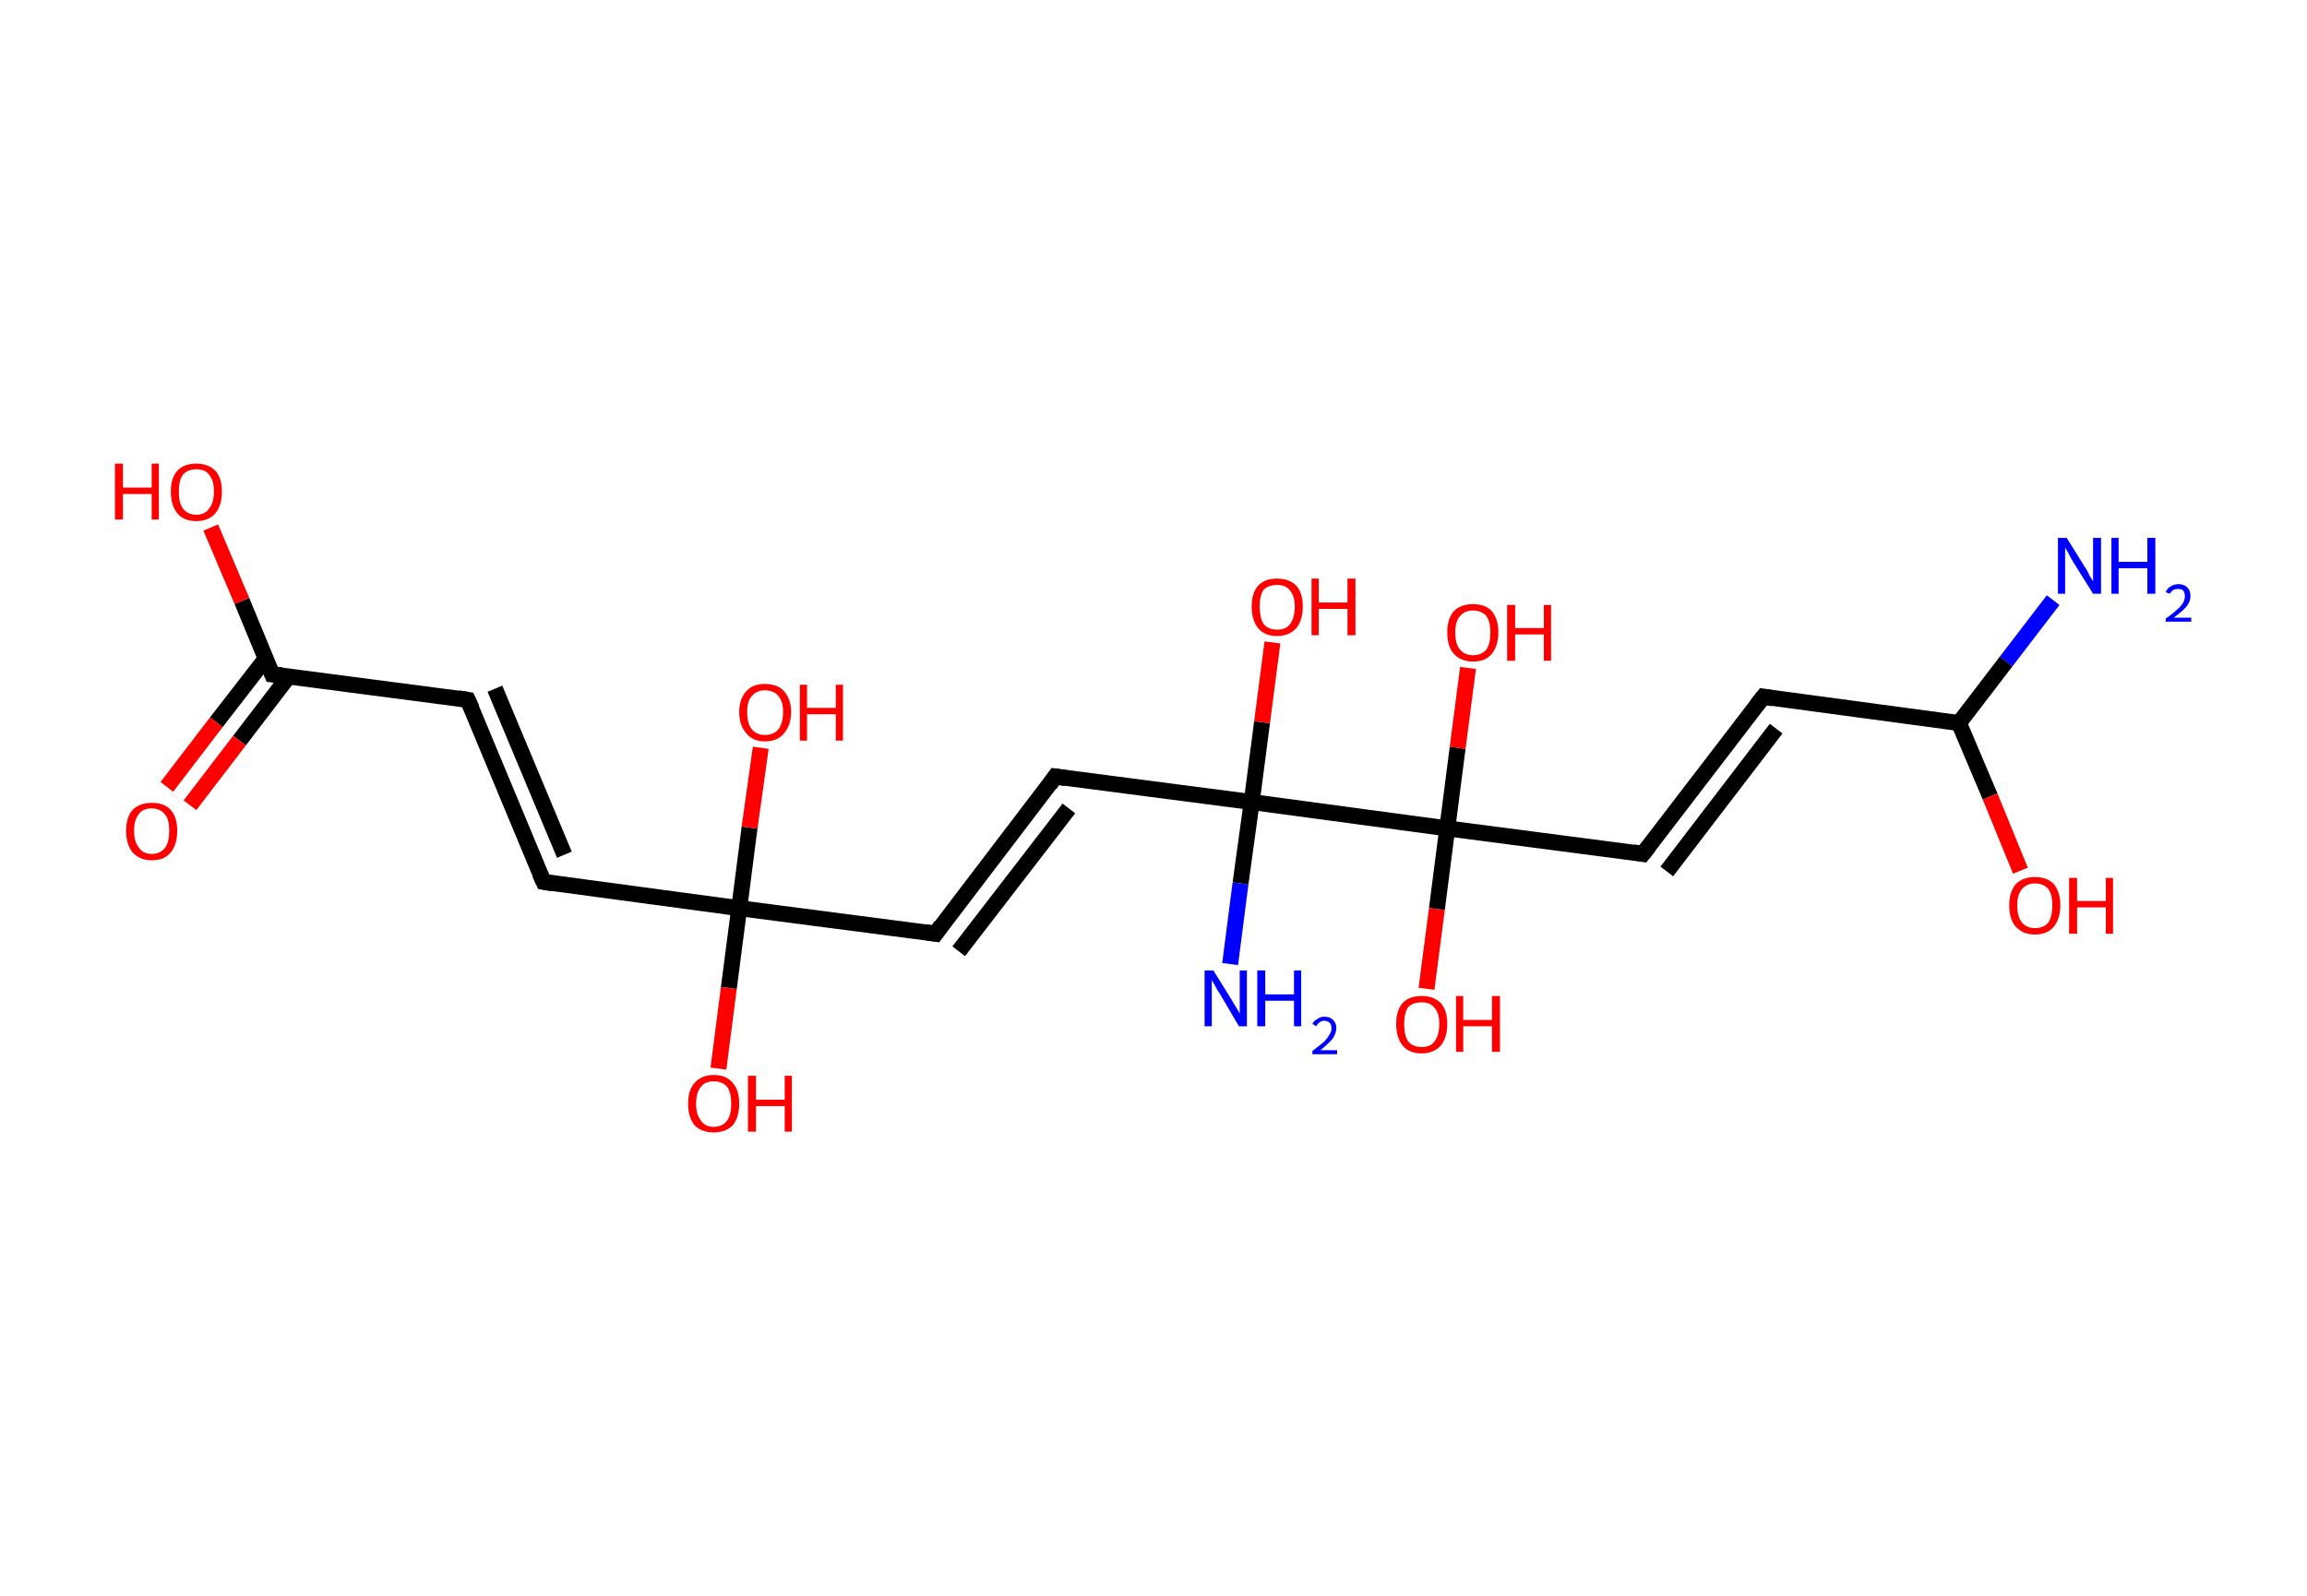 <?xml version='1.0' encoding='ASCII' standalone='yes'?>
<svg xmlns="http://www.w3.org/2000/svg" xmlns:rdkit="http://www.rdkit.org/xml" xmlns:xlink="http://www.w3.org/1999/xlink" version="1.1" baseProfile="full" xml:space="preserve" width="289px" height="200px" viewBox="0 0 289 200">
<!-- END OF HEADER -->
<rect style="opacity:1.0;fill:#FFFFFF;stroke:none" width="289.0" height="200.0" x="0.0" y="0.0"> </rect>
<path class="bond-0 atom-0 atom-1" d="M 257.2,75.2 L 251.3,82.9" style="fill:none;fill-rule:evenodd;stroke:#0000FF;stroke-width:2.0px;stroke-linecap:butt;stroke-linejoin:miter;stroke-opacity:1"/>
<path class="bond-0 atom-0 atom-1" d="M 251.3,82.9 L 245.4,90.6" style="fill:none;fill-rule:evenodd;stroke:#000000;stroke-width:2.0px;stroke-linecap:butt;stroke-linejoin:miter;stroke-opacity:1"/>
<path class="bond-1 atom-1 atom-2" d="M 245.4,90.6 L 249.3,99.8" style="fill:none;fill-rule:evenodd;stroke:#000000;stroke-width:2.0px;stroke-linecap:butt;stroke-linejoin:miter;stroke-opacity:1"/>
<path class="bond-1 atom-1 atom-2" d="M 249.3,99.8 L 253.1,109.1" style="fill:none;fill-rule:evenodd;stroke:#FF0000;stroke-width:2.0px;stroke-linecap:butt;stroke-linejoin:miter;stroke-opacity:1"/>
<path class="bond-2 atom-1 atom-3" d="M 245.4,90.6 L 220.9,87.3" style="fill:none;fill-rule:evenodd;stroke:#000000;stroke-width:2.0px;stroke-linecap:butt;stroke-linejoin:miter;stroke-opacity:1"/>
<path class="bond-3 atom-3 atom-4" d="M 220.9,87.3 L 205.8,107.0" style="fill:none;fill-rule:evenodd;stroke:#000000;stroke-width:2.0px;stroke-linecap:butt;stroke-linejoin:miter;stroke-opacity:1"/>
<path class="bond-3 atom-3 atom-4" d="M 222.5,91.3 L 208.8,109.2" style="fill:none;fill-rule:evenodd;stroke:#000000;stroke-width:2.0px;stroke-linecap:butt;stroke-linejoin:miter;stroke-opacity:1"/>
<path class="bond-4 atom-4 atom-5" d="M 205.8,107.0 L 181.3,103.8" style="fill:none;fill-rule:evenodd;stroke:#000000;stroke-width:2.0px;stroke-linecap:butt;stroke-linejoin:miter;stroke-opacity:1"/>
<path class="bond-5 atom-5 atom-6" d="M 181.3,103.8 L 180.0,113.9" style="fill:none;fill-rule:evenodd;stroke:#000000;stroke-width:2.0px;stroke-linecap:butt;stroke-linejoin:miter;stroke-opacity:1"/>
<path class="bond-5 atom-5 atom-6" d="M 180.0,113.9 L 178.7,123.9" style="fill:none;fill-rule:evenodd;stroke:#FF0000;stroke-width:2.0px;stroke-linecap:butt;stroke-linejoin:miter;stroke-opacity:1"/>
<path class="bond-6 atom-5 atom-7" d="M 181.3,103.8 L 182.6,93.7" style="fill:none;fill-rule:evenodd;stroke:#000000;stroke-width:2.0px;stroke-linecap:butt;stroke-linejoin:miter;stroke-opacity:1"/>
<path class="bond-6 atom-5 atom-7" d="M 182.6,93.7 L 183.9,83.7" style="fill:none;fill-rule:evenodd;stroke:#FF0000;stroke-width:2.0px;stroke-linecap:butt;stroke-linejoin:miter;stroke-opacity:1"/>
<path class="bond-7 atom-5 atom-8" d="M 181.3,103.8 L 156.8,100.5" style="fill:none;fill-rule:evenodd;stroke:#000000;stroke-width:2.0px;stroke-linecap:butt;stroke-linejoin:miter;stroke-opacity:1"/>
<path class="bond-8 atom-8 atom-9" d="M 156.8,100.5 L 155.4,110.7" style="fill:none;fill-rule:evenodd;stroke:#000000;stroke-width:2.0px;stroke-linecap:butt;stroke-linejoin:miter;stroke-opacity:1"/>
<path class="bond-8 atom-8 atom-9" d="M 155.4,110.7 L 154.1,120.8" style="fill:none;fill-rule:evenodd;stroke:#0000FF;stroke-width:2.0px;stroke-linecap:butt;stroke-linejoin:miter;stroke-opacity:1"/>
<path class="bond-9 atom-8 atom-10" d="M 156.8,100.5 L 158.1,90.5" style="fill:none;fill-rule:evenodd;stroke:#000000;stroke-width:2.0px;stroke-linecap:butt;stroke-linejoin:miter;stroke-opacity:1"/>
<path class="bond-9 atom-8 atom-10" d="M 158.1,90.5 L 159.4,80.5" style="fill:none;fill-rule:evenodd;stroke:#FF0000;stroke-width:2.0px;stroke-linecap:butt;stroke-linejoin:miter;stroke-opacity:1"/>
<path class="bond-10 atom-8 atom-11" d="M 156.8,100.5 L 132.2,97.3" style="fill:none;fill-rule:evenodd;stroke:#000000;stroke-width:2.0px;stroke-linecap:butt;stroke-linejoin:miter;stroke-opacity:1"/>
<path class="bond-11 atom-11 atom-12" d="M 132.2,97.3 L 117.2,117.0" style="fill:none;fill-rule:evenodd;stroke:#000000;stroke-width:2.0px;stroke-linecap:butt;stroke-linejoin:miter;stroke-opacity:1"/>
<path class="bond-11 atom-11 atom-12" d="M 133.9,101.3 L 120.1,119.2" style="fill:none;fill-rule:evenodd;stroke:#000000;stroke-width:2.0px;stroke-linecap:butt;stroke-linejoin:miter;stroke-opacity:1"/>
<path class="bond-12 atom-12 atom-13" d="M 117.2,117.0 L 92.6,113.8" style="fill:none;fill-rule:evenodd;stroke:#000000;stroke-width:2.0px;stroke-linecap:butt;stroke-linejoin:miter;stroke-opacity:1"/>
<path class="bond-13 atom-13 atom-14" d="M 92.6,113.8 L 91.3,123.8" style="fill:none;fill-rule:evenodd;stroke:#000000;stroke-width:2.0px;stroke-linecap:butt;stroke-linejoin:miter;stroke-opacity:1"/>
<path class="bond-13 atom-13 atom-14" d="M 91.3,123.8 L 90.0,133.9" style="fill:none;fill-rule:evenodd;stroke:#FF0000;stroke-width:2.0px;stroke-linecap:butt;stroke-linejoin:miter;stroke-opacity:1"/>
<path class="bond-14 atom-13 atom-15" d="M 92.6,113.8 L 93.9,103.7" style="fill:none;fill-rule:evenodd;stroke:#000000;stroke-width:2.0px;stroke-linecap:butt;stroke-linejoin:miter;stroke-opacity:1"/>
<path class="bond-14 atom-13 atom-15" d="M 93.9,103.7 L 95.3,93.7" style="fill:none;fill-rule:evenodd;stroke:#FF0000;stroke-width:2.0px;stroke-linecap:butt;stroke-linejoin:miter;stroke-opacity:1"/>
<path class="bond-15 atom-13 atom-16" d="M 92.6,113.8 L 68.1,110.5" style="fill:none;fill-rule:evenodd;stroke:#000000;stroke-width:2.0px;stroke-linecap:butt;stroke-linejoin:miter;stroke-opacity:1"/>
<path class="bond-16 atom-16 atom-17" d="M 68.1,110.5 L 58.6,87.7" style="fill:none;fill-rule:evenodd;stroke:#000000;stroke-width:2.0px;stroke-linecap:butt;stroke-linejoin:miter;stroke-opacity:1"/>
<path class="bond-16 atom-16 atom-17" d="M 70.7,107.1 L 62.0,86.3" style="fill:none;fill-rule:evenodd;stroke:#000000;stroke-width:2.0px;stroke-linecap:butt;stroke-linejoin:miter;stroke-opacity:1"/>
<path class="bond-17 atom-17 atom-18" d="M 58.6,87.7 L 34.1,84.5" style="fill:none;fill-rule:evenodd;stroke:#000000;stroke-width:2.0px;stroke-linecap:butt;stroke-linejoin:miter;stroke-opacity:1"/>
<path class="bond-18 atom-18 atom-19" d="M 33.3,82.5 L 27.1,90.5" style="fill:none;fill-rule:evenodd;stroke:#000000;stroke-width:2.0px;stroke-linecap:butt;stroke-linejoin:miter;stroke-opacity:1"/>
<path class="bond-18 atom-18 atom-19" d="M 27.1,90.5 L 20.9,98.6" style="fill:none;fill-rule:evenodd;stroke:#FF0000;stroke-width:2.0px;stroke-linecap:butt;stroke-linejoin:miter;stroke-opacity:1"/>
<path class="bond-18 atom-18 atom-19" d="M 36.2,84.7 L 30.0,92.8" style="fill:none;fill-rule:evenodd;stroke:#000000;stroke-width:2.0px;stroke-linecap:butt;stroke-linejoin:miter;stroke-opacity:1"/>
<path class="bond-18 atom-18 atom-19" d="M 30.0,92.8 L 23.8,100.9" style="fill:none;fill-rule:evenodd;stroke:#FF0000;stroke-width:2.0px;stroke-linecap:butt;stroke-linejoin:miter;stroke-opacity:1"/>
<path class="bond-19 atom-18 atom-20" d="M 34.1,84.5 L 30.3,75.3" style="fill:none;fill-rule:evenodd;stroke:#000000;stroke-width:2.0px;stroke-linecap:butt;stroke-linejoin:miter;stroke-opacity:1"/>
<path class="bond-19 atom-18 atom-20" d="M 30.3,75.3 L 26.4,66.1" style="fill:none;fill-rule:evenodd;stroke:#FF0000;stroke-width:2.0px;stroke-linecap:butt;stroke-linejoin:miter;stroke-opacity:1"/>
<path d="M 222.1,87.5 L 220.9,87.3 L 220.1,88.3" style="fill:none;stroke:#000000;stroke-width:2.0px;stroke-linecap:butt;stroke-linejoin:miter;stroke-opacity:1;"/>
<path d="M 206.6,106.0 L 205.8,107.0 L 204.6,106.8" style="fill:none;stroke:#000000;stroke-width:2.0px;stroke-linecap:butt;stroke-linejoin:miter;stroke-opacity:1;"/>
<path d="M 133.5,97.5 L 132.2,97.3 L 131.5,98.3" style="fill:none;stroke:#000000;stroke-width:2.0px;stroke-linecap:butt;stroke-linejoin:miter;stroke-opacity:1;"/>
<path d="M 117.9,116.0 L 117.2,117.0 L 115.9,116.8" style="fill:none;stroke:#000000;stroke-width:2.0px;stroke-linecap:butt;stroke-linejoin:miter;stroke-opacity:1;"/>
<path d="M 69.3,110.7 L 68.1,110.5 L 67.6,109.4" style="fill:none;stroke:#000000;stroke-width:2.0px;stroke-linecap:butt;stroke-linejoin:miter;stroke-opacity:1;"/>
<path d="M 59.1,88.8 L 58.6,87.7 L 57.4,87.5" style="fill:none;stroke:#000000;stroke-width:2.0px;stroke-linecap:butt;stroke-linejoin:miter;stroke-opacity:1;"/>
<path d="M 35.3,84.6 L 34.1,84.5 L 33.9,84.0" style="fill:none;stroke:#000000;stroke-width:2.0px;stroke-linecap:butt;stroke-linejoin:miter;stroke-opacity:1;"/>
<path class="atom-0" d="M 258.9 67.4 L 261.2 71.1 Q 261.5 71.5, 261.8 72.2 Q 262.2 72.8, 262.2 72.9 L 262.2 67.4 L 263.2 67.4 L 263.2 74.4 L 262.2 74.4 L 259.7 70.4 Q 259.4 69.9, 259.1 69.3 Q 258.8 68.8, 258.7 68.6 L 258.7 74.4 L 257.8 74.4 L 257.8 67.4 L 258.9 67.4 " fill="#0000FF"/>
<path class="atom-0" d="M 264.5 67.4 L 265.4 67.4 L 265.4 70.4 L 269.0 70.4 L 269.0 67.4 L 270.0 67.4 L 270.0 74.4 L 269.0 74.4 L 269.0 71.2 L 265.4 71.2 L 265.4 74.4 L 264.5 74.4 L 264.5 67.4 " fill="#0000FF"/>
<path class="atom-0" d="M 271.3 74.2 Q 271.5 73.7, 271.9 73.5 Q 272.3 73.2, 272.9 73.2 Q 273.6 73.2, 274.0 73.6 Q 274.4 74.0, 274.4 74.7 Q 274.4 75.4, 273.9 76.0 Q 273.4 76.6, 272.3 77.4 L 274.5 77.4 L 274.5 77.9 L 271.3 77.9 L 271.3 77.5 Q 272.2 76.9, 272.7 76.4 Q 273.2 76.0, 273.5 75.5 Q 273.7 75.1, 273.7 74.7 Q 273.7 74.3, 273.5 74.0 Q 273.3 73.8, 272.9 73.8 Q 272.5 73.8, 272.3 73.9 Q 272.0 74.1, 271.8 74.4 L 271.3 74.2 " fill="#0000FF"/>
<path class="atom-2" d="M 251.7 113.4 Q 251.7 111.8, 252.5 110.8 Q 253.4 109.9, 254.9 109.9 Q 256.5 109.9, 257.3 110.8 Q 258.1 111.8, 258.1 113.4 Q 258.1 115.1, 257.3 116.1 Q 256.5 117.1, 254.9 117.1 Q 253.4 117.1, 252.5 116.1 Q 251.7 115.2, 251.7 113.4 M 254.9 116.3 Q 256.0 116.3, 256.6 115.6 Q 257.1 114.8, 257.1 113.4 Q 257.1 112.1, 256.6 111.4 Q 256.0 110.7, 254.9 110.7 Q 253.9 110.7, 253.3 111.4 Q 252.7 112.1, 252.7 113.4 Q 252.7 114.9, 253.3 115.6 Q 253.9 116.3, 254.9 116.3 " fill="#FF0000"/>
<path class="atom-2" d="M 259.2 110.0 L 260.2 110.0 L 260.2 112.9 L 263.8 112.9 L 263.8 110.0 L 264.7 110.0 L 264.7 117.0 L 263.8 117.0 L 263.8 113.7 L 260.2 113.7 L 260.2 117.0 L 259.2 117.0 L 259.2 110.0 " fill="#FF0000"/>
<path class="atom-6" d="M 174.9 128.3 Q 174.9 126.6, 175.7 125.7 Q 176.5 124.8, 178.1 124.8 Q 179.6 124.8, 180.5 125.7 Q 181.3 126.6, 181.3 128.3 Q 181.3 130.0, 180.5 131.0 Q 179.6 132.0, 178.1 132.0 Q 176.5 132.0, 175.7 131.0 Q 174.9 130.0, 174.9 128.3 M 178.1 131.2 Q 179.2 131.2, 179.7 130.5 Q 180.3 129.7, 180.3 128.3 Q 180.3 126.9, 179.7 126.3 Q 179.2 125.6, 178.1 125.6 Q 177.0 125.6, 176.4 126.2 Q 175.9 126.9, 175.9 128.3 Q 175.9 129.7, 176.4 130.5 Q 177.0 131.2, 178.1 131.2 " fill="#FF0000"/>
<path class="atom-6" d="M 182.4 124.8 L 183.3 124.8 L 183.3 127.8 L 186.9 127.8 L 186.9 124.8 L 187.9 124.8 L 187.9 131.8 L 186.9 131.8 L 186.9 128.6 L 183.3 128.6 L 183.3 131.8 L 182.4 131.8 L 182.4 124.8 " fill="#FF0000"/>
<path class="atom-7" d="M 181.3 79.2 Q 181.3 77.6, 182.1 76.6 Q 183.0 75.7, 184.5 75.7 Q 186.1 75.7, 186.9 76.6 Q 187.7 77.6, 187.7 79.2 Q 187.7 80.9, 186.9 81.9 Q 186.1 82.9, 184.5 82.9 Q 183.0 82.9, 182.1 81.9 Q 181.3 81.0, 181.3 79.2 M 184.5 82.1 Q 185.6 82.1, 186.2 81.4 Q 186.7 80.7, 186.7 79.2 Q 186.7 77.9, 186.2 77.2 Q 185.6 76.5, 184.5 76.5 Q 183.5 76.5, 182.9 77.2 Q 182.3 77.9, 182.3 79.2 Q 182.3 80.7, 182.9 81.4 Q 183.5 82.1, 184.5 82.1 " fill="#FF0000"/>
<path class="atom-7" d="M 188.8 75.8 L 189.8 75.8 L 189.8 78.7 L 193.4 78.7 L 193.4 75.8 L 194.3 75.8 L 194.3 82.8 L 193.4 82.8 L 193.4 79.5 L 189.8 79.5 L 189.8 82.8 L 188.8 82.8 L 188.8 75.8 " fill="#FF0000"/>
<path class="atom-9" d="M 152.0 121.6 L 154.3 125.3 Q 154.5 125.7, 154.9 126.3 Q 155.3 127.0, 155.3 127.0 L 155.3 121.6 L 156.2 121.6 L 156.2 128.6 L 155.2 128.6 L 152.8 124.5 Q 152.5 124.1, 152.2 123.5 Q 151.9 123.0, 151.8 122.8 L 151.8 128.6 L 150.9 128.6 L 150.9 121.6 L 152.0 121.6 " fill="#0000FF"/>
<path class="atom-9" d="M 157.5 121.6 L 158.5 121.6 L 158.5 124.6 L 162.1 124.6 L 162.1 121.6 L 163.0 121.6 L 163.0 128.6 L 162.1 128.6 L 162.1 125.4 L 158.5 125.4 L 158.5 128.6 L 157.5 128.6 L 157.5 121.6 " fill="#0000FF"/>
<path class="atom-9" d="M 164.4 128.3 Q 164.6 127.9, 165.0 127.7 Q 165.4 127.4, 165.9 127.4 Q 166.6 127.4, 167.0 127.8 Q 167.4 128.2, 167.4 128.8 Q 167.4 129.5, 166.9 130.2 Q 166.4 130.8, 165.4 131.6 L 167.5 131.6 L 167.5 132.1 L 164.4 132.1 L 164.4 131.7 Q 165.3 131.0, 165.8 130.6 Q 166.3 130.1, 166.5 129.7 Q 166.8 129.3, 166.8 128.9 Q 166.8 128.4, 166.6 128.2 Q 166.3 127.9, 165.9 127.9 Q 165.6 127.9, 165.3 128.1 Q 165.1 128.2, 164.9 128.6 L 164.4 128.3 " fill="#0000FF"/>
<path class="atom-10" d="M 156.8 76.0 Q 156.8 74.3, 157.6 73.4 Q 158.4 72.5, 160.0 72.5 Q 161.5 72.5, 162.4 73.4 Q 163.2 74.3, 163.2 76.0 Q 163.2 77.7, 162.4 78.7 Q 161.5 79.7, 160.0 79.7 Q 158.4 79.7, 157.6 78.7 Q 156.8 77.7, 156.8 76.0 M 160.0 78.9 Q 161.1 78.9, 161.6 78.2 Q 162.2 77.4, 162.2 76.0 Q 162.2 74.7, 161.6 74.0 Q 161.1 73.3, 160.0 73.3 Q 158.9 73.3, 158.3 73.9 Q 157.8 74.6, 157.8 76.0 Q 157.8 77.4, 158.3 78.2 Q 158.9 78.9, 160.0 78.9 " fill="#FF0000"/>
<path class="atom-10" d="M 164.3 72.5 L 165.2 72.5 L 165.2 75.5 L 168.8 75.5 L 168.8 72.5 L 169.8 72.5 L 169.8 79.6 L 168.8 79.6 L 168.8 76.3 L 165.2 76.3 L 165.2 79.6 L 164.3 79.6 L 164.3 72.5 " fill="#FF0000"/>
<path class="atom-14" d="M 86.2 138.3 Q 86.2 136.6, 87.0 135.7 Q 87.9 134.7, 89.4 134.7 Q 91.0 134.7, 91.8 135.7 Q 92.6 136.6, 92.6 138.3 Q 92.6 140.0, 91.8 141.0 Q 90.9 141.9, 89.4 141.9 Q 87.9 141.9, 87.0 141.0 Q 86.2 140.0, 86.2 138.3 M 89.4 141.2 Q 90.5 141.2, 91.1 140.4 Q 91.6 139.7, 91.6 138.3 Q 91.6 136.9, 91.1 136.2 Q 90.5 135.5, 89.4 135.5 Q 88.3 135.5, 87.8 136.2 Q 87.2 136.9, 87.2 138.3 Q 87.2 139.7, 87.8 140.4 Q 88.3 141.2, 89.4 141.2 " fill="#FF0000"/>
<path class="atom-14" d="M 93.7 134.8 L 94.7 134.8 L 94.7 137.8 L 98.3 137.8 L 98.3 134.8 L 99.2 134.8 L 99.2 141.8 L 98.3 141.8 L 98.3 138.6 L 94.7 138.6 L 94.7 141.8 L 93.7 141.8 L 93.7 134.8 " fill="#FF0000"/>
<path class="atom-15" d="M 92.6 89.2 Q 92.6 87.6, 93.5 86.6 Q 94.3 85.7, 95.8 85.7 Q 97.4 85.7, 98.2 86.6 Q 99.1 87.6, 99.1 89.2 Q 99.1 90.9, 98.2 91.9 Q 97.4 92.9, 95.8 92.9 Q 94.3 92.9, 93.5 91.9 Q 92.6 90.9, 92.6 89.2 M 95.8 92.1 Q 96.9 92.1, 97.5 91.4 Q 98.1 90.6, 98.1 89.2 Q 98.1 87.9, 97.5 87.2 Q 96.9 86.5, 95.8 86.5 Q 94.8 86.5, 94.2 87.2 Q 93.6 87.8, 93.6 89.2 Q 93.6 90.7, 94.2 91.4 Q 94.8 92.1, 95.8 92.1 " fill="#FF0000"/>
<path class="atom-15" d="M 100.2 85.8 L 101.1 85.8 L 101.1 88.7 L 104.7 88.7 L 104.7 85.8 L 105.6 85.8 L 105.6 92.8 L 104.7 92.8 L 104.7 89.5 L 101.1 89.5 L 101.1 92.8 L 100.2 92.8 L 100.2 85.8 " fill="#FF0000"/>
<path class="atom-19" d="M 15.8 104.1 Q 15.8 102.4, 16.6 101.5 Q 17.5 100.6, 19.0 100.6 Q 20.6 100.6, 21.4 101.5 Q 22.2 102.4, 22.2 104.1 Q 22.2 105.8, 21.4 106.8 Q 20.6 107.8, 19.0 107.8 Q 17.5 107.8, 16.6 106.8 Q 15.8 105.8, 15.8 104.1 M 19.0 107.0 Q 20.1 107.0, 20.7 106.2 Q 21.2 105.5, 21.2 104.1 Q 21.2 102.7, 20.7 102.1 Q 20.1 101.3, 19.0 101.3 Q 17.9 101.3, 17.4 102.0 Q 16.8 102.7, 16.8 104.1 Q 16.8 105.5, 17.4 106.2 Q 17.9 107.0, 19.0 107.0 " fill="#FF0000"/>
<path class="atom-20" d="M 14.4 58.1 L 15.4 58.1 L 15.4 61.1 L 19.0 61.1 L 19.0 58.1 L 19.9 58.1 L 19.9 65.1 L 19.0 65.1 L 19.0 61.9 L 15.4 61.9 L 15.4 65.1 L 14.4 65.1 L 14.4 58.1 " fill="#FF0000"/>
<path class="atom-20" d="M 21.4 61.6 Q 21.4 59.9, 22.2 59.0 Q 23.0 58.1, 24.6 58.1 Q 26.1 58.1, 27.0 59.0 Q 27.8 59.9, 27.8 61.6 Q 27.8 63.3, 27.0 64.3 Q 26.1 65.3, 24.6 65.3 Q 23.0 65.3, 22.2 64.3 Q 21.4 63.3, 21.4 61.6 M 24.6 64.5 Q 25.7 64.5, 26.2 63.7 Q 26.8 63.0, 26.8 61.6 Q 26.8 60.2, 26.2 59.5 Q 25.7 58.8, 24.6 58.8 Q 23.5 58.8, 22.9 59.5 Q 22.4 60.2, 22.4 61.6 Q 22.4 63.0, 22.9 63.7 Q 23.5 64.5, 24.6 64.5 " fill="#FF0000"/>
</svg>
